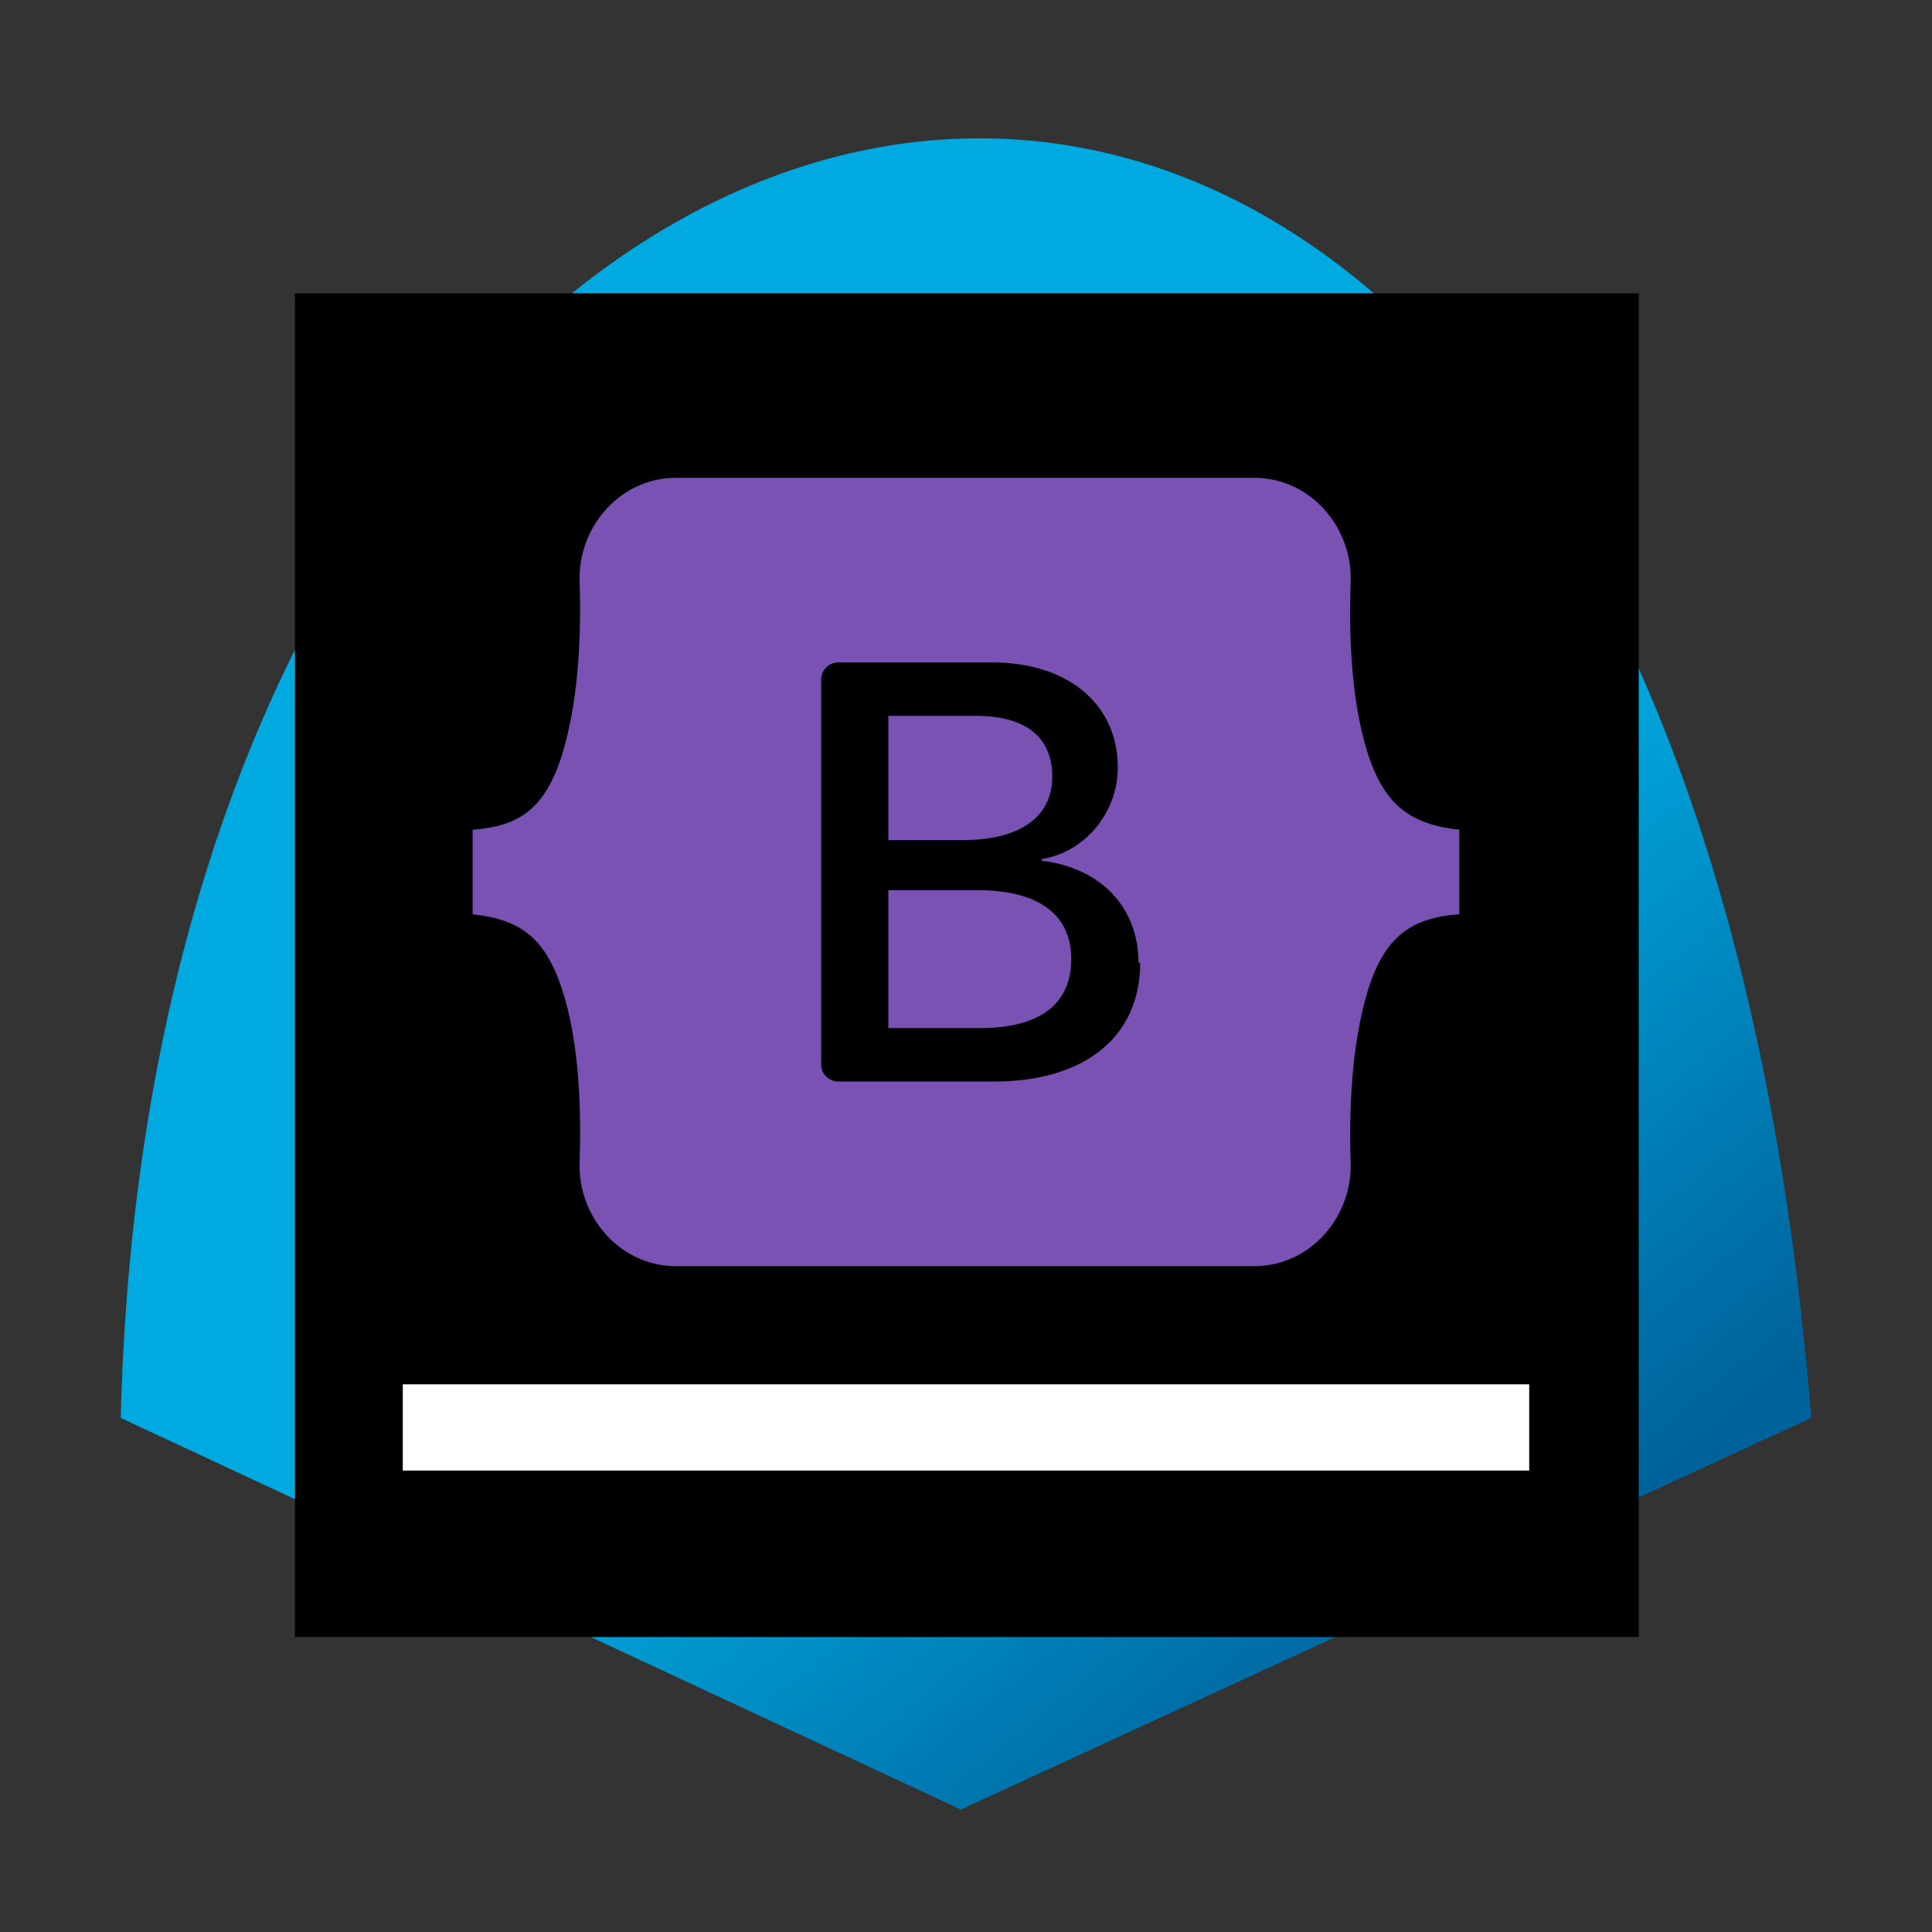 <?xml version="1.0" encoding="UTF-8" standalone="no"?>
<svg
   xmlns="http://www.w3.org/2000/svg"
   xmlns:xlink="http://www.w3.org/1999/xlink"
   id="Layer_1"
   viewBox="0 0 1.12 1.12"
   width="40"
   height="40"
   version="1.1">
  <rect x="0" y="0" width="1.12" height="1.12" fill="#333333" stroke="none"/>
  <defs
     id="defs3919">
    <linearGradient
       xlink:href="#SVGID_4_"
       id="linearGradient4955"
       gradientUnits="userSpaceOnUse"
       gradientTransform="matrix(0.018,0,0,-0.017,-0.126,1.082)"
       x1="63.251"
       y1="14.642"
       x2="23.936"
       y2="60.042" />
  </defs>
  <style
     id="style3866">.st0{fill:url(#SVGID_1_)}.st1{fill:url(#SVGID_2_)}.st2{fill:url(#SVGID_3_)}.st3{fill:url(#SVGID_4_)}.st4{fill:#fff}</style>
  <linearGradient
     id="SVGID_1_"
     gradientUnits="userSpaceOnUse"
     x1="0.551"
     y1="25.16"
     x2="29.941"
     y2="63.98"
     gradientTransform="matrix(1,0,0,-1,0,72)">
    <stop
       offset=".016"
       stop-color="#765af8"
       id="stop3868" />
    <stop
       offset=".382"
       stop-color="#b345f1"
       id="stop3870" />
    <stop
       offset=".758"
       stop-color="#fa3293"
       id="stop3872" />
    <stop
       offset=".941"
       stop-color="#ff318c"
       id="stop3874" />
  </linearGradient>
  <linearGradient
     id="SVGID_2_"
     gradientUnits="userSpaceOnUse"
     x1="2.709"
     y1="23.637"
     x2="32.052"
     y2="62.394"
     gradientTransform="matrix(1,0,0,-1,0,72)">
    <stop
       offset=".016"
       stop-color="#765af8"
       id="stop3879" />
    <stop
       offset=".382"
       stop-color="#b345f1"
       id="stop3881" />
    <stop
       offset=".758"
       stop-color="#fa3293"
       id="stop3883" />
    <stop
       offset=".941"
       stop-color="#ff318c"
       id="stop3885" />
  </linearGradient>
  <linearGradient
     id="SVGID_3_"
     gradientUnits="userSpaceOnUse"
     x1="50.856"
     y1="25.595"
     x2="34.273"
     y2="64.952"
     gradientTransform="matrix(1,0,0,-1,0,72)">
    <stop
       offset=".183"
       stop-color="#765af8"
       id="stop3890" />
    <stop
       offset=".238"
       stop-color="#8655f6"
       id="stop3892" />
    <stop
       offset=".345"
       stop-color="#9f4cf3"
       id="stop3894" />
    <stop
       offset=".443"
       stop-color="#ae47f2"
       id="stop3896" />
    <stop
       offset=".522"
       stop-color="#b345f1"
       id="stop3898" />
  </linearGradient>
  <linearGradient
     id="SVGID_4_"
     gradientUnits="userSpaceOnUse"
     x1="63.251"
     y1="14.642"
     x2="23.936"
     y2="60.042"
     gradientTransform="matrix(0.02,0,0,-0.022,-0.306,2.127)">
    <stop
       offset=".016"
       stop-color="#765af8"
       id="stop3903"
       style="stop-color:#00629b;stop-opacity:1" />
    <stop
       offset=".382"
       stop-color="#b345f1"
       id="stop3905"
       style="stop-color:#00a9e0;stop-opacity:1" />
  </linearGradient>
  <path
     class="st3"
     d="M 0.07,0.822 0.557,1.049 1.05,0.822 C 0.964,-0.256 0.092,-0.074 0.07,0.822 Z"
     id="path3908"
     style="fill:url(#linearGradient4955);fill-opacity:1;stroke-width:0.017" />
  <g
     id="g3914"
     transform="translate(0.107,-69.773)">
    <path
       d="m 0.064,69.943 h 0.779 v 0.779 H 0.064 Z"
       id="path3910"
       style="stroke-width:0.018" />
    <path
       class="st4"
       d="m 0.138,70.576 h 0.292 v 0.049 H 0.138 Z m -0.004,-0.532 h 0.132 c 0.078,0 0.124,0.045 0.124,0.112 v 0.002 c 0,0.076 -0.058,0.114 -0.132,0.114 h -0.054 v 0.097 H 0.134 Z M 0.262,70.206 c 0.036,0 0.056,-0.022 0.056,-0.049 v -0.002 c 0,-0.032 -0.022,-0.049 -0.058,-0.049 h -0.054 v 0.099 z m 0.146,0.115 0.041,-0.051 c 0.029,0.023 0.06,0.04 0.097,0.04 0.029,0 0.047,-0.011 0.047,-0.031 v -0.002 c 0,-0.018 -0.011,-0.027 -0.065,-0.042 -0.065,-0.016 -0.108,-0.034 -0.108,-0.099 v -0.002 c 0,-0.06 0.047,-0.097 0.114,-0.097 0.047,0 0.088,0.014 0.121,0.042 l -0.038,0.054 c -0.029,-0.02 -0.058,-0.032 -0.085,-0.032 -0.027,0 -0.041,0.013 -0.041,0.029 v 0.002 c 0,0.022 0.014,0.029 0.07,0.043 0.065,0.018 0.103,0.042 0.103,0.097 v 0.002 c 0,0.065 -0.049,0.101 -0.119,0.101 -0.049,-0.002 -0.097,-0.02 -0.137,-0.054"
       id="path3912"
       style="fill:#ffffff;stroke-width:0.018" />
    <path
       id="path4086"
       d="m 0.138,70.576 h 0.292 v 0.049 H 0.138 Z m -0.004,-0.532 h 0.132 c 0.078,0 0.124,0.045 0.124,0.112 v 0.002 c 0,0.076 -0.058,0.114 -0.132,0.114 h -0.054 v 0.097 H 0.134 Z M 0.262,70.206 c 0.036,0 0.056,-0.022 0.056,-0.049 v -0.002 c 0,-0.032 -0.022,-0.049 -0.058,-0.049 h -0.054 v 0.099 z m 0.146,0.115 0.041,-0.051 c 0.029,0.023 0.06,0.04 0.097,0.04 0.029,0 0.047,-0.011 0.047,-0.031 v -0.002 c 0,-0.018 -0.011,-0.027 -0.065,-0.042 -0.065,-0.016 -0.108,-0.034 -0.108,-0.099 v -0.002 c 0,-0.06 0.047,-0.097 0.114,-0.097 0.047,0 0.088,0.014 0.121,0.042 l -0.038,0.054 c -0.029,-0.02 -0.058,-0.032 -0.085,-0.032 -0.027,0 -0.041,0.013 -0.041,0.029 v 0.002 c 0,0.022 0.014,0.029 0.07,0.043 0.065,0.018 0.103,0.042 0.103,0.097 v 0.002 c 0,0.065 -0.049,0.101 -0.119,0.101 -0.049,-0.002 -0.097,-0.02 -0.137,-0.054"
       class="st4"
       style="fill:#ffffff;fill-opacity:0;stroke-width:0.018" />
  </g>
  <rect
     style="fill:#000000;fill-opacity:1;stroke:#000000;stroke-width:0.089;stroke-miterlimit:4;stroke-dasharray:none;stroke-opacity:1"
     id="rect45"
     width="0.637"
     height="0.403"
     x="0.24"
     y="0.244" />
  <path
     style="fill:#7952b3;fill-rule:evenodd;stroke-width:0.001"
     d="m 0.392,0.277 c -0.033,0 -0.057,0.029 -0.056,0.06 0.001,0.03 -3.1102e-4,0.068 -0.01,0.1 -0.01,0.032 -0.025,0.042 -0.052,0.044 v 0.049 c 0.027,0.003 0.042,0.013 0.052,0.044 0.01,0.031 0.011,0.07 0.01,0.1 -0.001,0.031 0.023,0.06 0.056,0.06 h 0.335 c 0.033,0 0.057,-0.029 0.056,-0.06 -0.001,-0.03 3.1111e-4,-0.068 0.01,-0.1 0.01,-0.032 0.026,-0.042 0.053,-0.044 v -0.049 c -0.027,-0.003 -0.043,-0.013 -0.053,-0.044 -0.01,-0.031 -0.011,-0.07 -0.01,-0.1 0.001,-0.031 -0.023,-0.06 -0.056,-0.06 H 0.392 Z m 0.269,0.281 c 0,0.043 -0.032,0.069 -0.085,0.069 h -0.09 c -0.005,0 -0.01,-0.004 -0.01,-0.01 v -0.223 c 0,-0.005 0.004,-0.01 0.01,-0.01 h 0.089 c 0.044,0 0.073,0.024 0.073,0.061 0,0.026 -0.019,0.049 -0.044,0.053 v 0.001 c 0.034,0.004 0.056,0.027 0.056,0.059 z m -0.095,-0.143 h -0.051 v 0.072 h 0.043 c 0.033,0 0.052,-0.013 0.052,-0.037 -3.44e-6,-0.023 -0.016,-0.035 -0.044,-0.035 z m -0.051,0.101 v 0.08 h 0.053 c 0.035,0 0.053,-0.014 0.053,-0.04 0,-0.026 -0.019,-0.04 -0.055,-0.04 h -0.051 z"
     id="path3761" />
  <rect
     style="fill:#ffffff;fill-opacity:1;stroke:#ffffff;stroke-width:0.043;stroke-miterlimit:4;stroke-dasharray:none;stroke-opacity:1"
     id="rect854"
     width="0.61"
     height="0.007"
     x="0.255"
     y="0.824" />
</svg>

